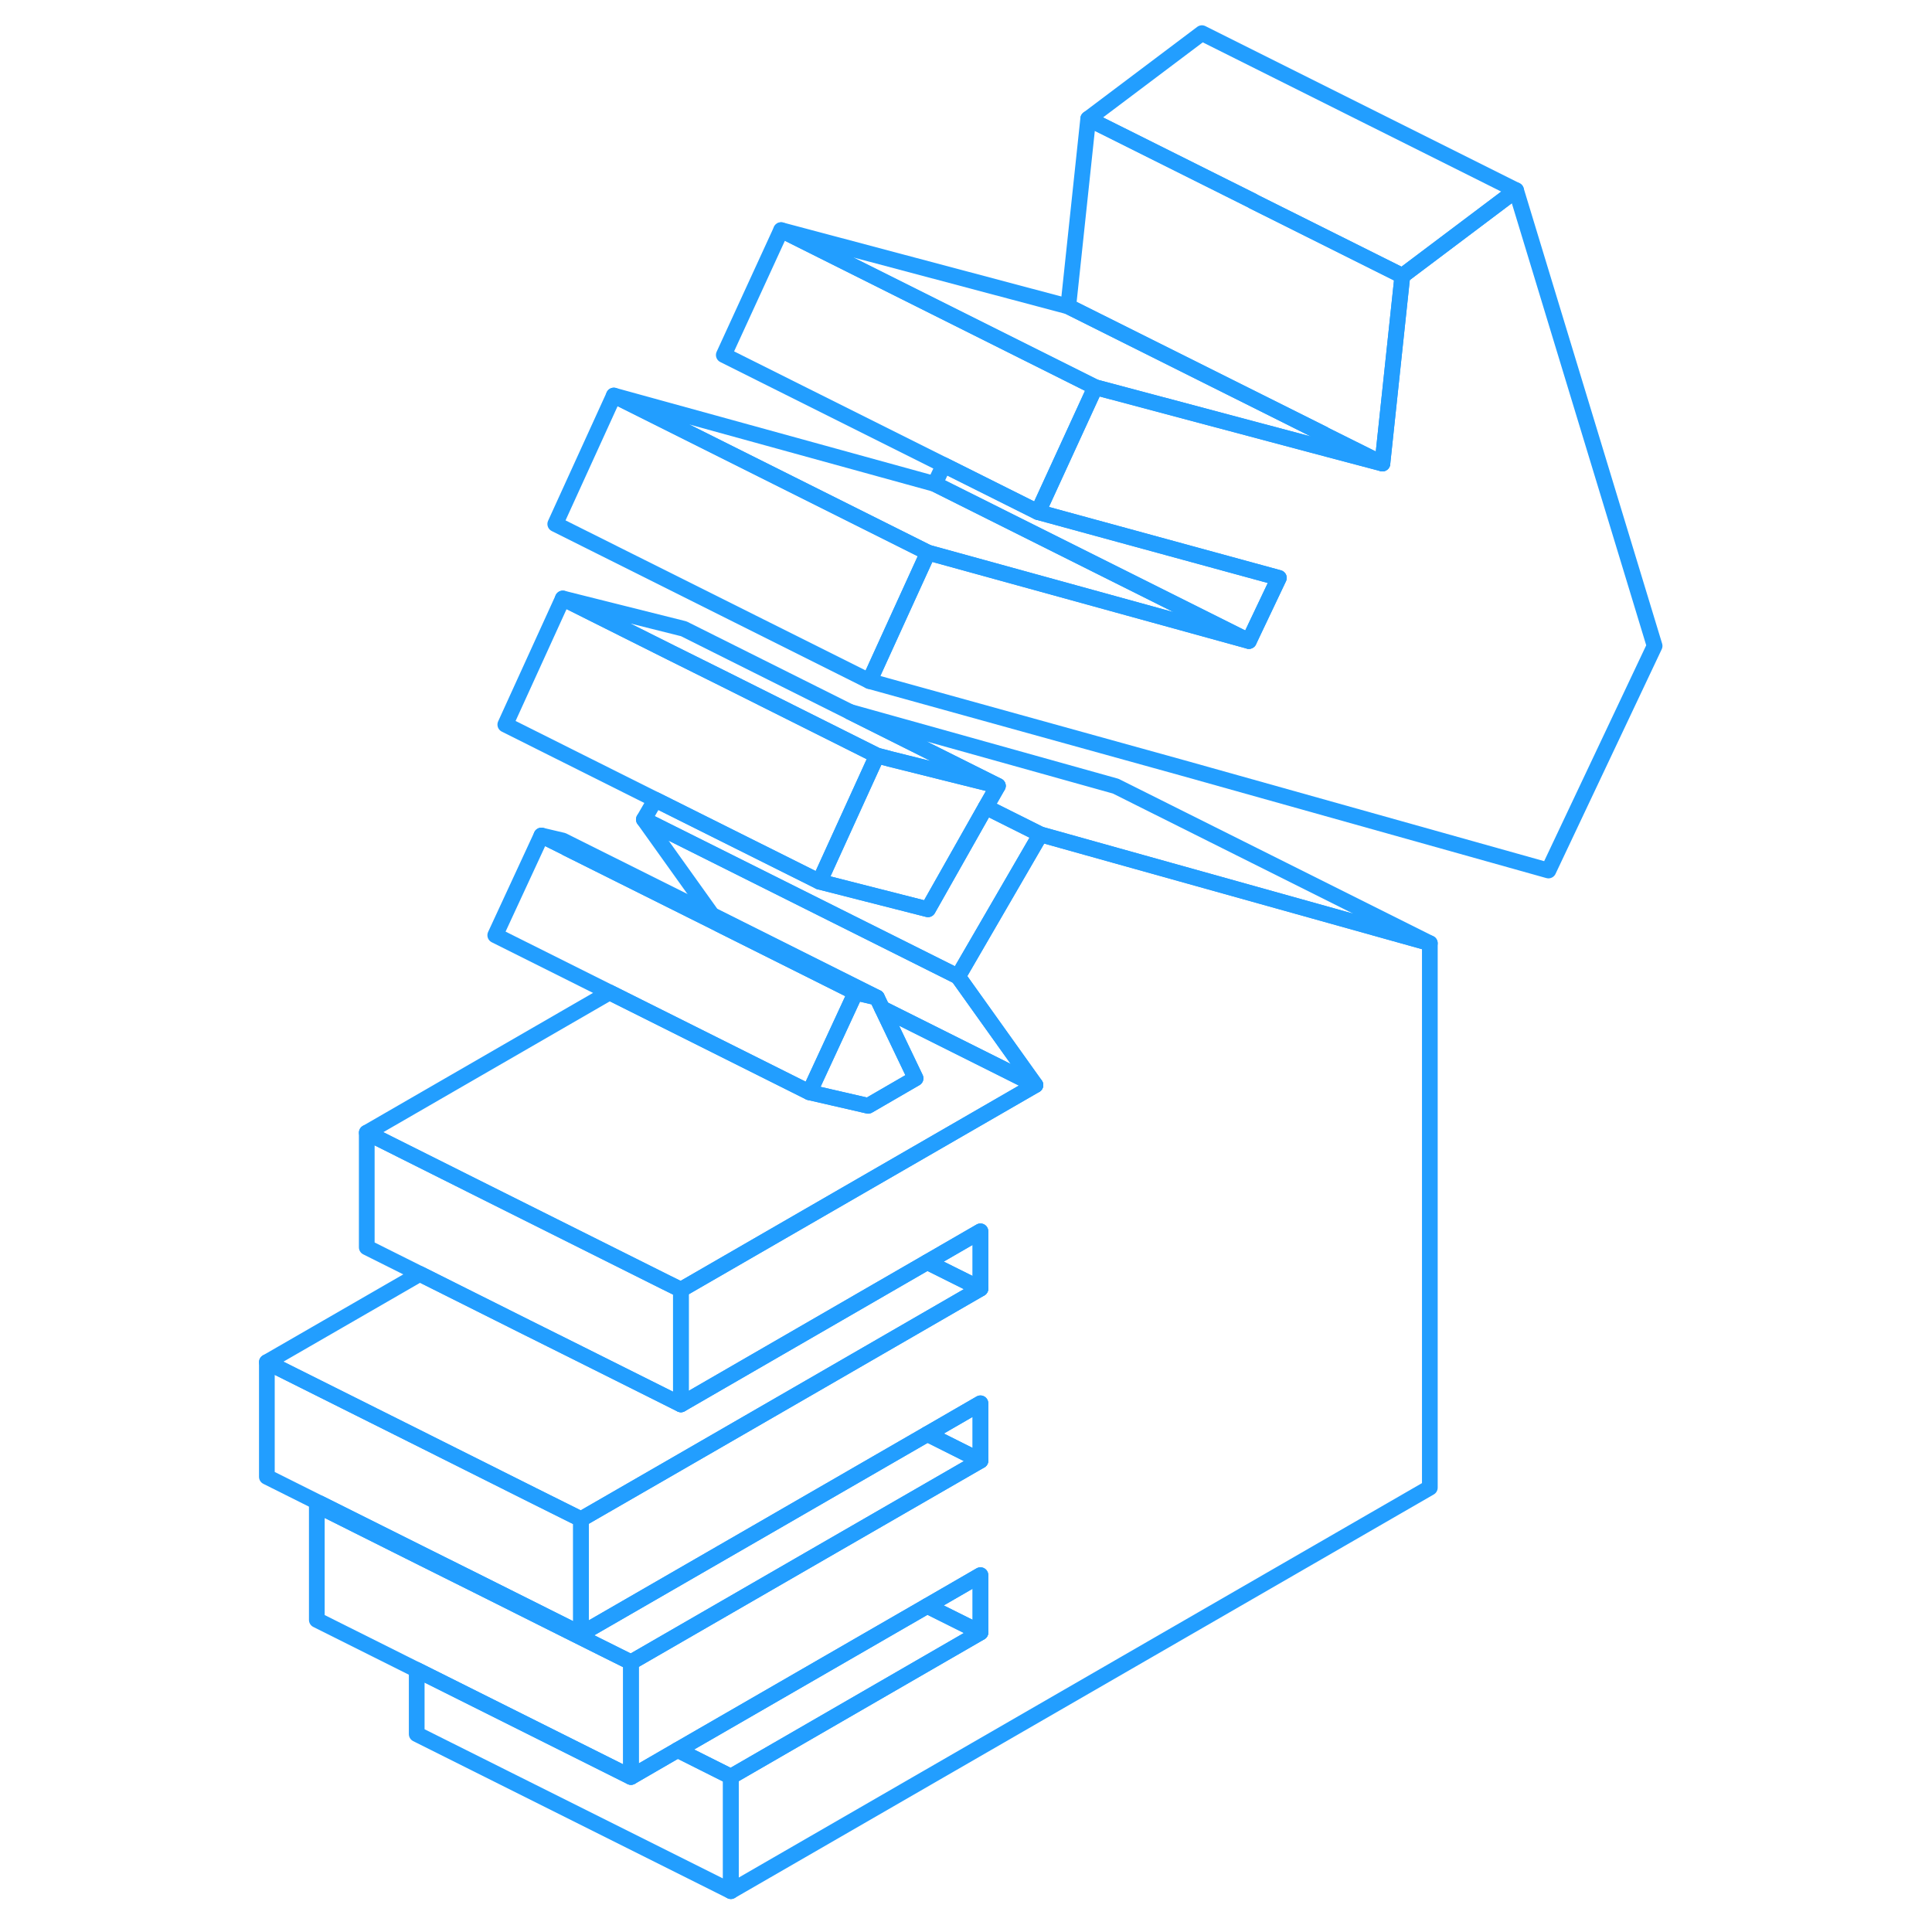 <svg width="48" height="48" viewBox="0 0 93 123" fill="none" xmlns="http://www.w3.org/2000/svg" stroke-width="1px" stroke-linecap="round" stroke-linejoin="round"><path d="M48.53 50.031L47.76 51.381L44.08 57.891L37.17 56.131L40.83 48.101L41.57 48.291L41.59 48.301L48.53 50.031Z" stroke="#229EFF" stroke-linejoin="round"/><path d="M90.34 41.121L83.58 55.421L60.3 48.891L40.35 43.361L42.15 39.411L44.08 35.181L64.51 40.811L66.42 36.791L51.08 32.601L54.73 24.651L69.57 28.601L73.01 29.511L74.28 17.561L81.52 12.111L90.34 41.121Z" stroke="#229EFF" stroke-linejoin="round"/><path d="M45.99 62.171L25.99 52.171L30.34 58.261H30.35L40.83 63.511L41.16 64.201L50.92 69.081L45.99 62.171Z" stroke="#229EFF" stroke-linejoin="round"/><path d="M66.42 36.791L64.51 40.811L44.51 30.811L45.08 29.601L51.08 32.601L66.42 36.791Z" stroke="#229EFF" stroke-linejoin="round"/><path d="M64.51 40.811L44.08 35.181L24.08 25.181L44.51 30.811L64.51 40.811Z" stroke="#229EFF" stroke-linejoin="round"/><path d="M25.17 105.831V113.131L15.33 108.211L11.53 106.311L5.17 103.131V95.831L11.94 99.221L15.33 100.911L22.1 104.301L25.17 105.831Z" stroke="#229EFF" stroke-linejoin="round"/><path d="M47.42 92.991L37.26 98.851L25.17 105.831L22.1 104.301L15.33 100.911L11.94 99.221L5.17 95.831L5.37 95.711L12.15 99.101L15.54 100.791L21.99 104.021L33.88 97.161L44.03 91.301L44.35 91.451L47.42 92.991Z" stroke="#229EFF" stroke-linejoin="round"/><path d="M47.42 89.341V92.991L44.35 91.451L44.03 91.301L47.42 89.341Z" stroke="#229EFF" stroke-linejoin="round"/><path d="M40.83 63.511L39.47 63.191L30.75 58.831L30.74 58.821L21.06 53.991V53.981L19.47 53.191L20.83 53.511L30.34 58.261L30.35 58.271L40.83 63.511Z" stroke="#229EFF" stroke-linejoin="round"/><path d="M28.35 82.111V89.411L21.89 86.181L18.5 84.491L11.73 81.101L8.35 79.411V72.111L15.12 75.501L18.5 77.191L25.28 80.581L27.42 81.651L28.35 82.111Z" stroke="#229EFF" stroke-linejoin="round"/><path d="M50.92 69.081L37.27 76.961L28.35 82.111L27.42 81.651L25.28 80.581L18.5 77.191L15.12 75.501L8.35 72.111L23.81 63.181L36.53 69.541L40.27 70.401L43.29 68.651L41.16 64.201L50.92 69.081Z" stroke="#229EFF" stroke-linejoin="round"/><path d="M47.42 78.391V82.041L44.03 80.351L47.42 78.391Z" stroke="#229EFF" stroke-linejoin="round"/><path d="M47.42 82.041L37.26 87.911L27.42 93.591L21.99 96.721L18.92 95.191L12.15 91.801L8.77 90.111L1.99 86.721L11.73 81.101L18.5 84.491L21.89 86.181L28.35 89.411L33.87 86.221L44.03 80.351L47.42 82.041Z" stroke="#229EFF" stroke-linejoin="round"/><path d="M76.031 60.051L56.031 54.461L51.24 53.121L47.761 51.381L48.531 50.031L39.11 45.321L56.031 50.051L76.031 60.051Z" stroke="#229EFF" stroke-linejoin="round"/><path d="M51.24 53.121L45.99 62.171L25.99 52.171L26.72 50.911L37.17 56.131L44.08 57.891L47.76 51.381L51.24 53.121Z" stroke="#229EFF" stroke-linejoin="round"/><path d="M40.83 48.101L37.17 56.131L26.72 50.911L17.17 46.131L20.83 38.101L27.68 41.531L31.16 43.261L40.83 48.101Z" stroke="#229EFF" stroke-linejoin="round"/><path d="M44.08 35.181L42.15 39.411L40.35 43.361L20.35 33.361L24.08 25.181L44.08 35.181Z" stroke="#229EFF" stroke-linejoin="round"/><path d="M54.73 24.651L51.08 32.601L31.08 22.601L34.73 14.651L54.73 24.651Z" stroke="#229EFF" stroke-linejoin="round"/><path d="M81.52 12.111L74.28 17.561L64.77 12.811V12.801L54.28 7.561L61.52 2.111L81.52 12.111Z" stroke="#229EFF" stroke-linejoin="round"/><path d="M74.28 17.561L73.01 29.511L69.28 27.651V27.641L53.01 19.511L54.28 7.561L64.77 12.801V12.811L74.28 17.561Z" stroke="#229EFF" stroke-linejoin="round"/><path d="M73.01 29.511L69.571 28.601L54.73 24.651L34.73 14.651L53.011 19.511L69.281 27.641V27.651L73.01 29.511Z" stroke="#229EFF" stroke-linejoin="round"/><path d="M48.53 50.031L41.59 48.301L41.57 48.291L40.83 48.101L31.16 43.261L27.68 41.531L20.83 38.101L28.53 40.031L39.11 45.321L48.53 50.031Z" stroke="#229EFF" stroke-linejoin="round"/><path d="M39.47 63.191L39.41 63.321L36.53 69.541L16.53 59.541L19.47 53.191L21.06 53.981V53.991L30.74 58.821L30.75 58.831L39.47 63.191Z" stroke="#229EFF" stroke-linejoin="round"/><path d="M21.99 96.721V104.021L15.54 100.791L12.15 99.101L5.37 95.711L1.99 94.021V86.721L8.77 90.111L12.15 91.801L18.92 95.191L21.99 96.721Z" stroke="#229EFF" stroke-linejoin="round"/><path d="M31.53 113.111V120.401L11.53 110.401V106.311L15.33 108.211L25.17 113.131L28.14 111.411L31.53 113.111Z" stroke="#229EFF" stroke-linejoin="round"/><path d="M76.03 60.051V94.711L31.53 120.401V113.111L47.42 103.931V100.281L44.03 102.241L28.14 111.411L25.17 113.131V105.831L37.26 98.851L47.42 92.991V89.341L44.03 91.301L33.88 97.161L21.99 104.021V96.721L27.42 93.591L37.26 87.911L47.42 82.041V78.391L44.03 80.351L33.87 86.221L28.35 89.411V82.111L37.27 76.961L50.92 69.081L45.99 62.171L51.24 53.121L56.03 54.461L76.03 60.051Z" stroke="#229EFF" stroke-linejoin="round"/><path d="M47.42 103.931L31.53 113.111L28.14 111.411L44.03 102.241L47.42 103.931Z" stroke="#229EFF" stroke-linejoin="round"/><path d="M47.42 100.281V103.931L44.03 102.241L47.42 100.281Z" stroke="#229EFF" stroke-linejoin="round"/><path d="M43.29 68.651L40.27 70.401L36.53 69.541L39.41 63.321L39.47 63.191L40.83 63.511L41.16 64.201L43.29 68.651Z" stroke="#229EFF" stroke-linejoin="round"/></svg>